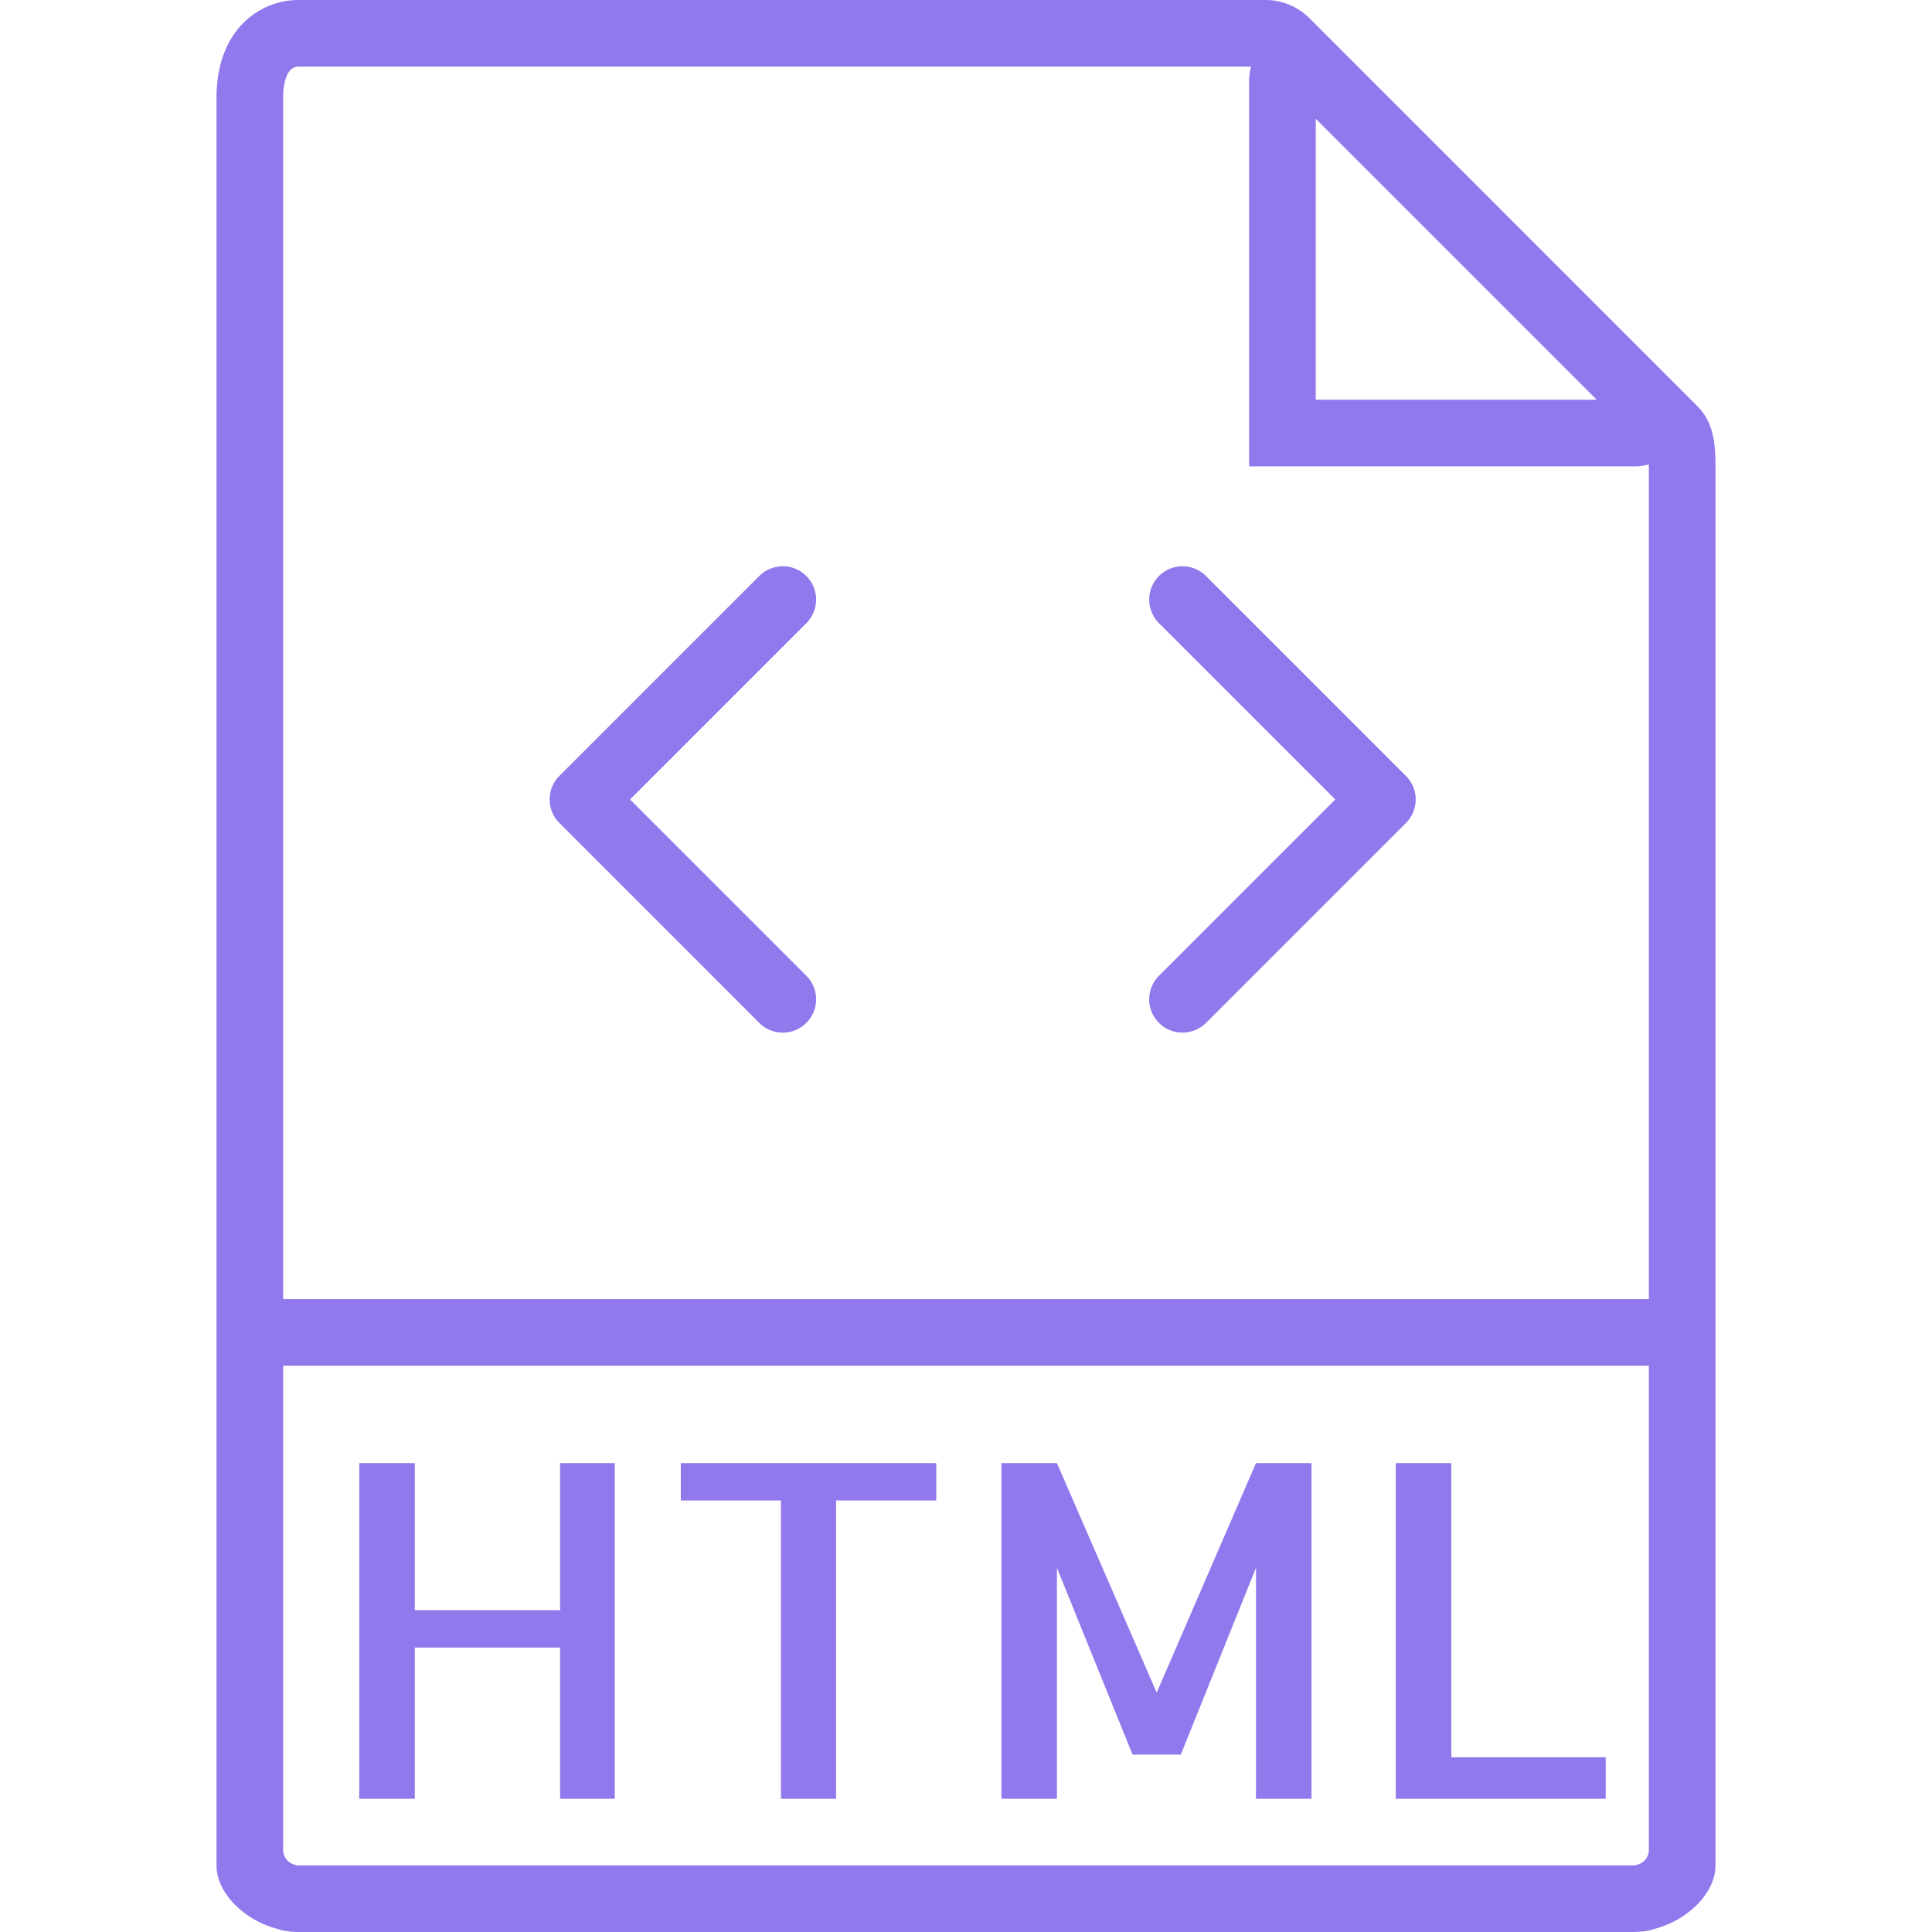 <svg xmlns="http://www.w3.org/2000/svg" viewBox="0 0 58 58" width="50" height="50"><g fill="#9178ed"><path d="M50.949 12.187l-1.361-1.361-9.504-9.505-.001-.001-.771-.771A1.867 1.867 0 0 0 37.985 0H8.963C7.776 0 6.5.916 6.5 2.926V56c0 .837.841 1.652 1.836 1.909.051.014.1.033.152.043.156.031.315.048.475.048h40.074c.16 0 .319-.017.475-.048.052-.01.101-.029.152-.043.995-.257 1.836-1.072 1.836-1.909V13.978c0-.767-.093-1.334-.551-1.791zM39.5 3.565L47.935 12H39.5V3.565zM8.963 56c-.071 0-.135-.025-.198-.049a.46.46 0 0 1-.265-.414V41h41v14.537a.46.46 0 0 1-.265.414c-.063.024-.127.049-.198.049H8.963zM8.5 39V2.926c0-.217.033-.926.463-.926h28.595a1.54 1.54 0 0 0-.058.391V14h11.608c.135 0 .265-.025.391-.058l.001.036V39h-41z"/><path d="M16.814 48.34h-4.361v-4.416h-1.668V54h1.668v-4.539h4.361V54h1.641V43.924h-1.641zM20.438 45.045h3.007V54H25.1v-8.955h3.007v-1.121h-7.669zM34.725 50.814l-2.995-6.89h-1.667V54h1.667v-6.932L34 52.674h1.449l2.256-5.606V54h1.668V43.924h-1.668zM43.57 43.924h-1.668V54h6.303v-1.244H43.57zM24.207 17.293a.999.999 0 0 0-1.414 0l-6 6a.999.999 0 0 0 0 1.414l6 6a.997.997 0 0 0 1.414 0 .999.999 0 0 0 0-1.414L18.914 24l5.293-5.293a.999.999 0 0 0 0-1.414zM36.207 17.293a.999.999 0 1 0-1.414 1.414L40.086 24l-5.293 5.293a.999.999 0 1 0 1.414 1.414l6-6a.999.999 0 0 0 0-1.414l-6-6z"/></g></svg>